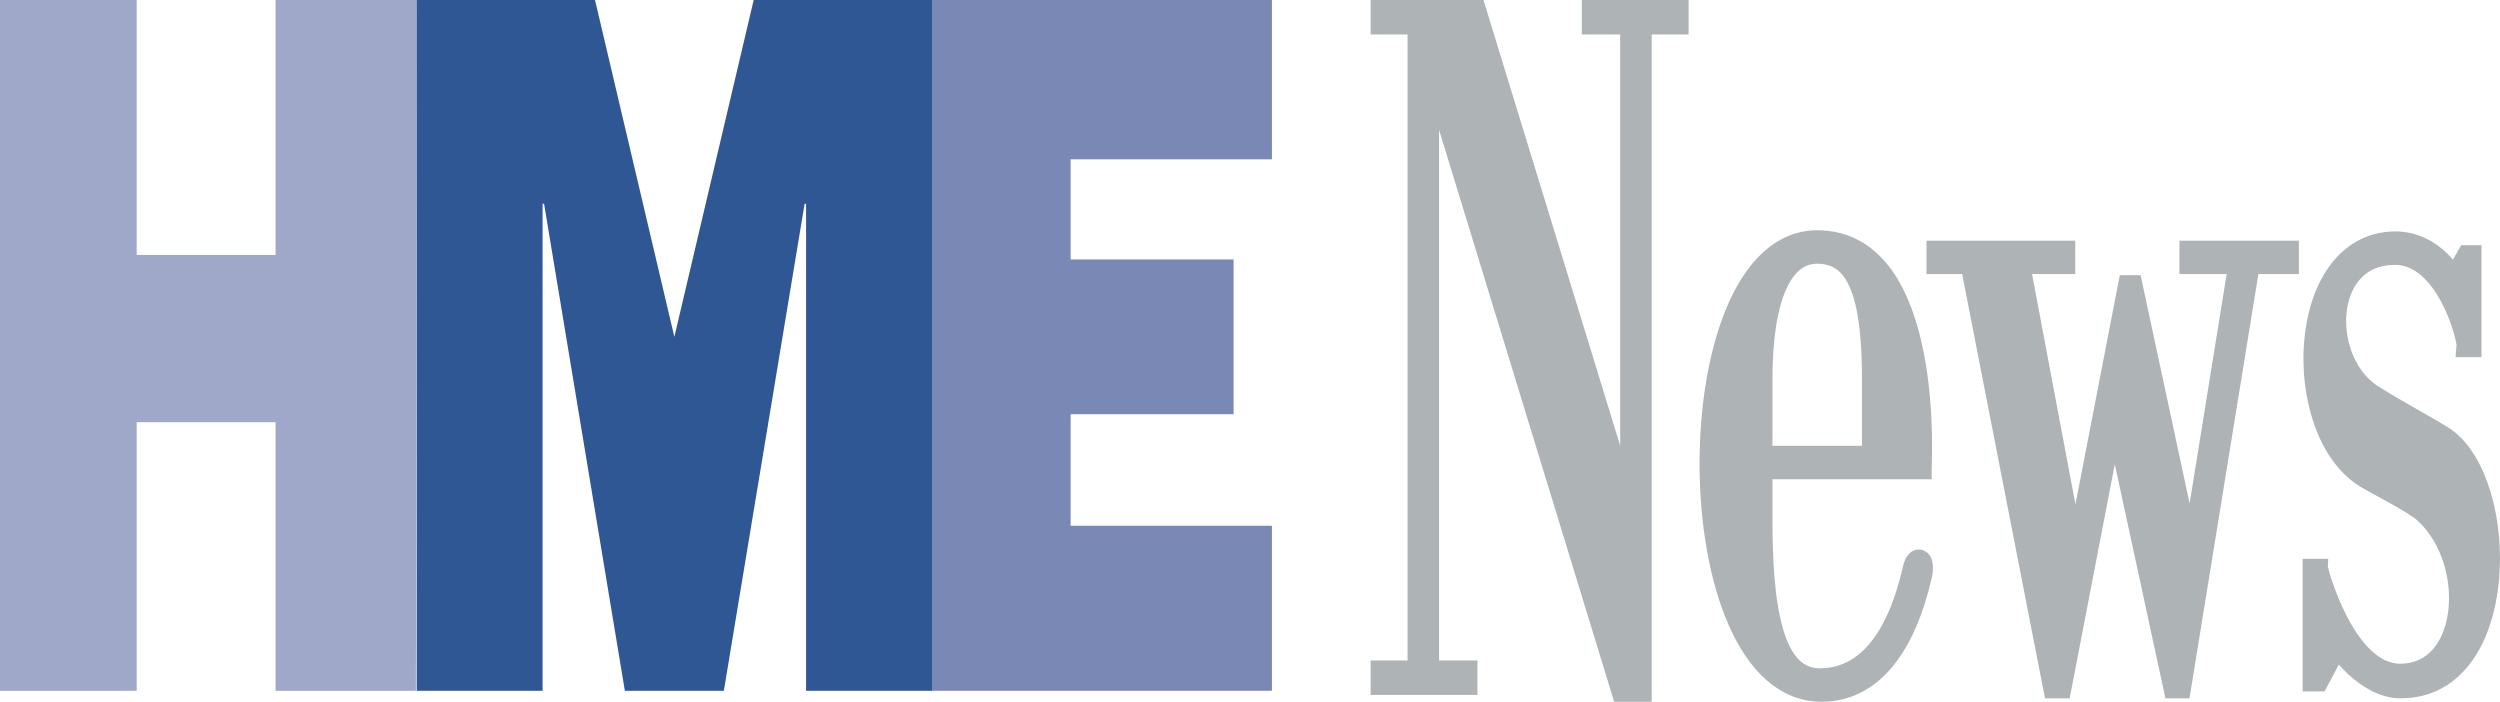 <svg width="228" height="64" viewBox="0 0 228 64" fill="none" xmlns="http://www.w3.org/2000/svg">
<path fill-rule="evenodd" clip-rule="evenodd" d="M38 0H25.132V23.247H12.466V0H0V63H12.466V38.505H25.132V63H37.933L38 0Z" fill="#A0A8CA"/>
<path fill-rule="evenodd" clip-rule="evenodd" d="M61.501 30.721L68.736 0H85V63H73.515V18.578H73.382L66.015 63H56.987L49.618 18.578H49.484V63H38V0H54.264L61.501 30.721Z" fill="#2F5793"/>
<path fill-rule="evenodd" clip-rule="evenodd" d="M116 47.949H97.642V37.777H112.502V23.664H97.642V14.53H116V0H85V63H116V47.949Z" fill="#7A88B5"/>
<path fill-rule="evenodd" clip-rule="evenodd" d="M133.743 62.376V61.233H130.241V5.154L147.95 63H149.634V2.143H153V1H145.259V2.143H148.759V47.318L134.553 1H126V2.143H129.368V61.233H126V62.376H133.743Z" fill="#AEB3B6" stroke="#AEB3B6" stroke-width="2" stroke-miterlimit="2.613"/>
<path fill-rule="evenodd" clip-rule="evenodd" d="M165.73 22C152.691 22 152.691 63 166.131 63C170.612 63 173.688 59.11 175.226 52.381C175.494 50.911 174.758 50.594 174.489 52.068C172.952 58.585 170.077 61.845 166.131 61.948C162.254 62.057 160.647 57.428 160.647 47.547V42.71H175.159C175.159 42.605 176.428 22 165.73 22ZM165.73 23.05C169.543 23.05 170.811 27.045 170.811 34.614V41.656H160.647V34.614C160.647 27.152 162.453 23.05 165.73 23.05ZM179.773 23.997L187.329 62.687H187.929L192.812 37.348L198.296 62.687H198.831L205.114 23.997H208.66V22.947H199.766V23.997H204.245L199.833 51.331L194.416 26.1H194.15L189.268 51.331L184.119 23.997H188.265V22.947H176.696V23.997H179.773ZM225.041 23.365L223.772 25.573C223.772 25.468 222.033 22.103 218.422 22.103C209.327 22.208 208.928 39.449 215.814 43.548C217.419 44.497 220.228 45.862 221.231 46.81C226.044 51.329 225.31 61.528 218.891 61.528C213.809 61.528 211.336 52.066 211.336 51.961H211.001V62.055H211.402L213.141 58.793C213.141 58.793 215.681 62.687 218.957 62.687C228.921 62.687 228.855 44.18 222.97 39.978C221.499 39.031 218.356 37.35 216.55 36.193C211.468 33.251 211.534 23.157 218.422 23.157C223.169 23.157 225.108 30.833 225.041 31.568H225.31V23.365H225.041Z" fill="#AEB3B6" stroke="#AEB3B6" stroke-width="2" stroke-miterlimit="2.613"/>
</svg>
